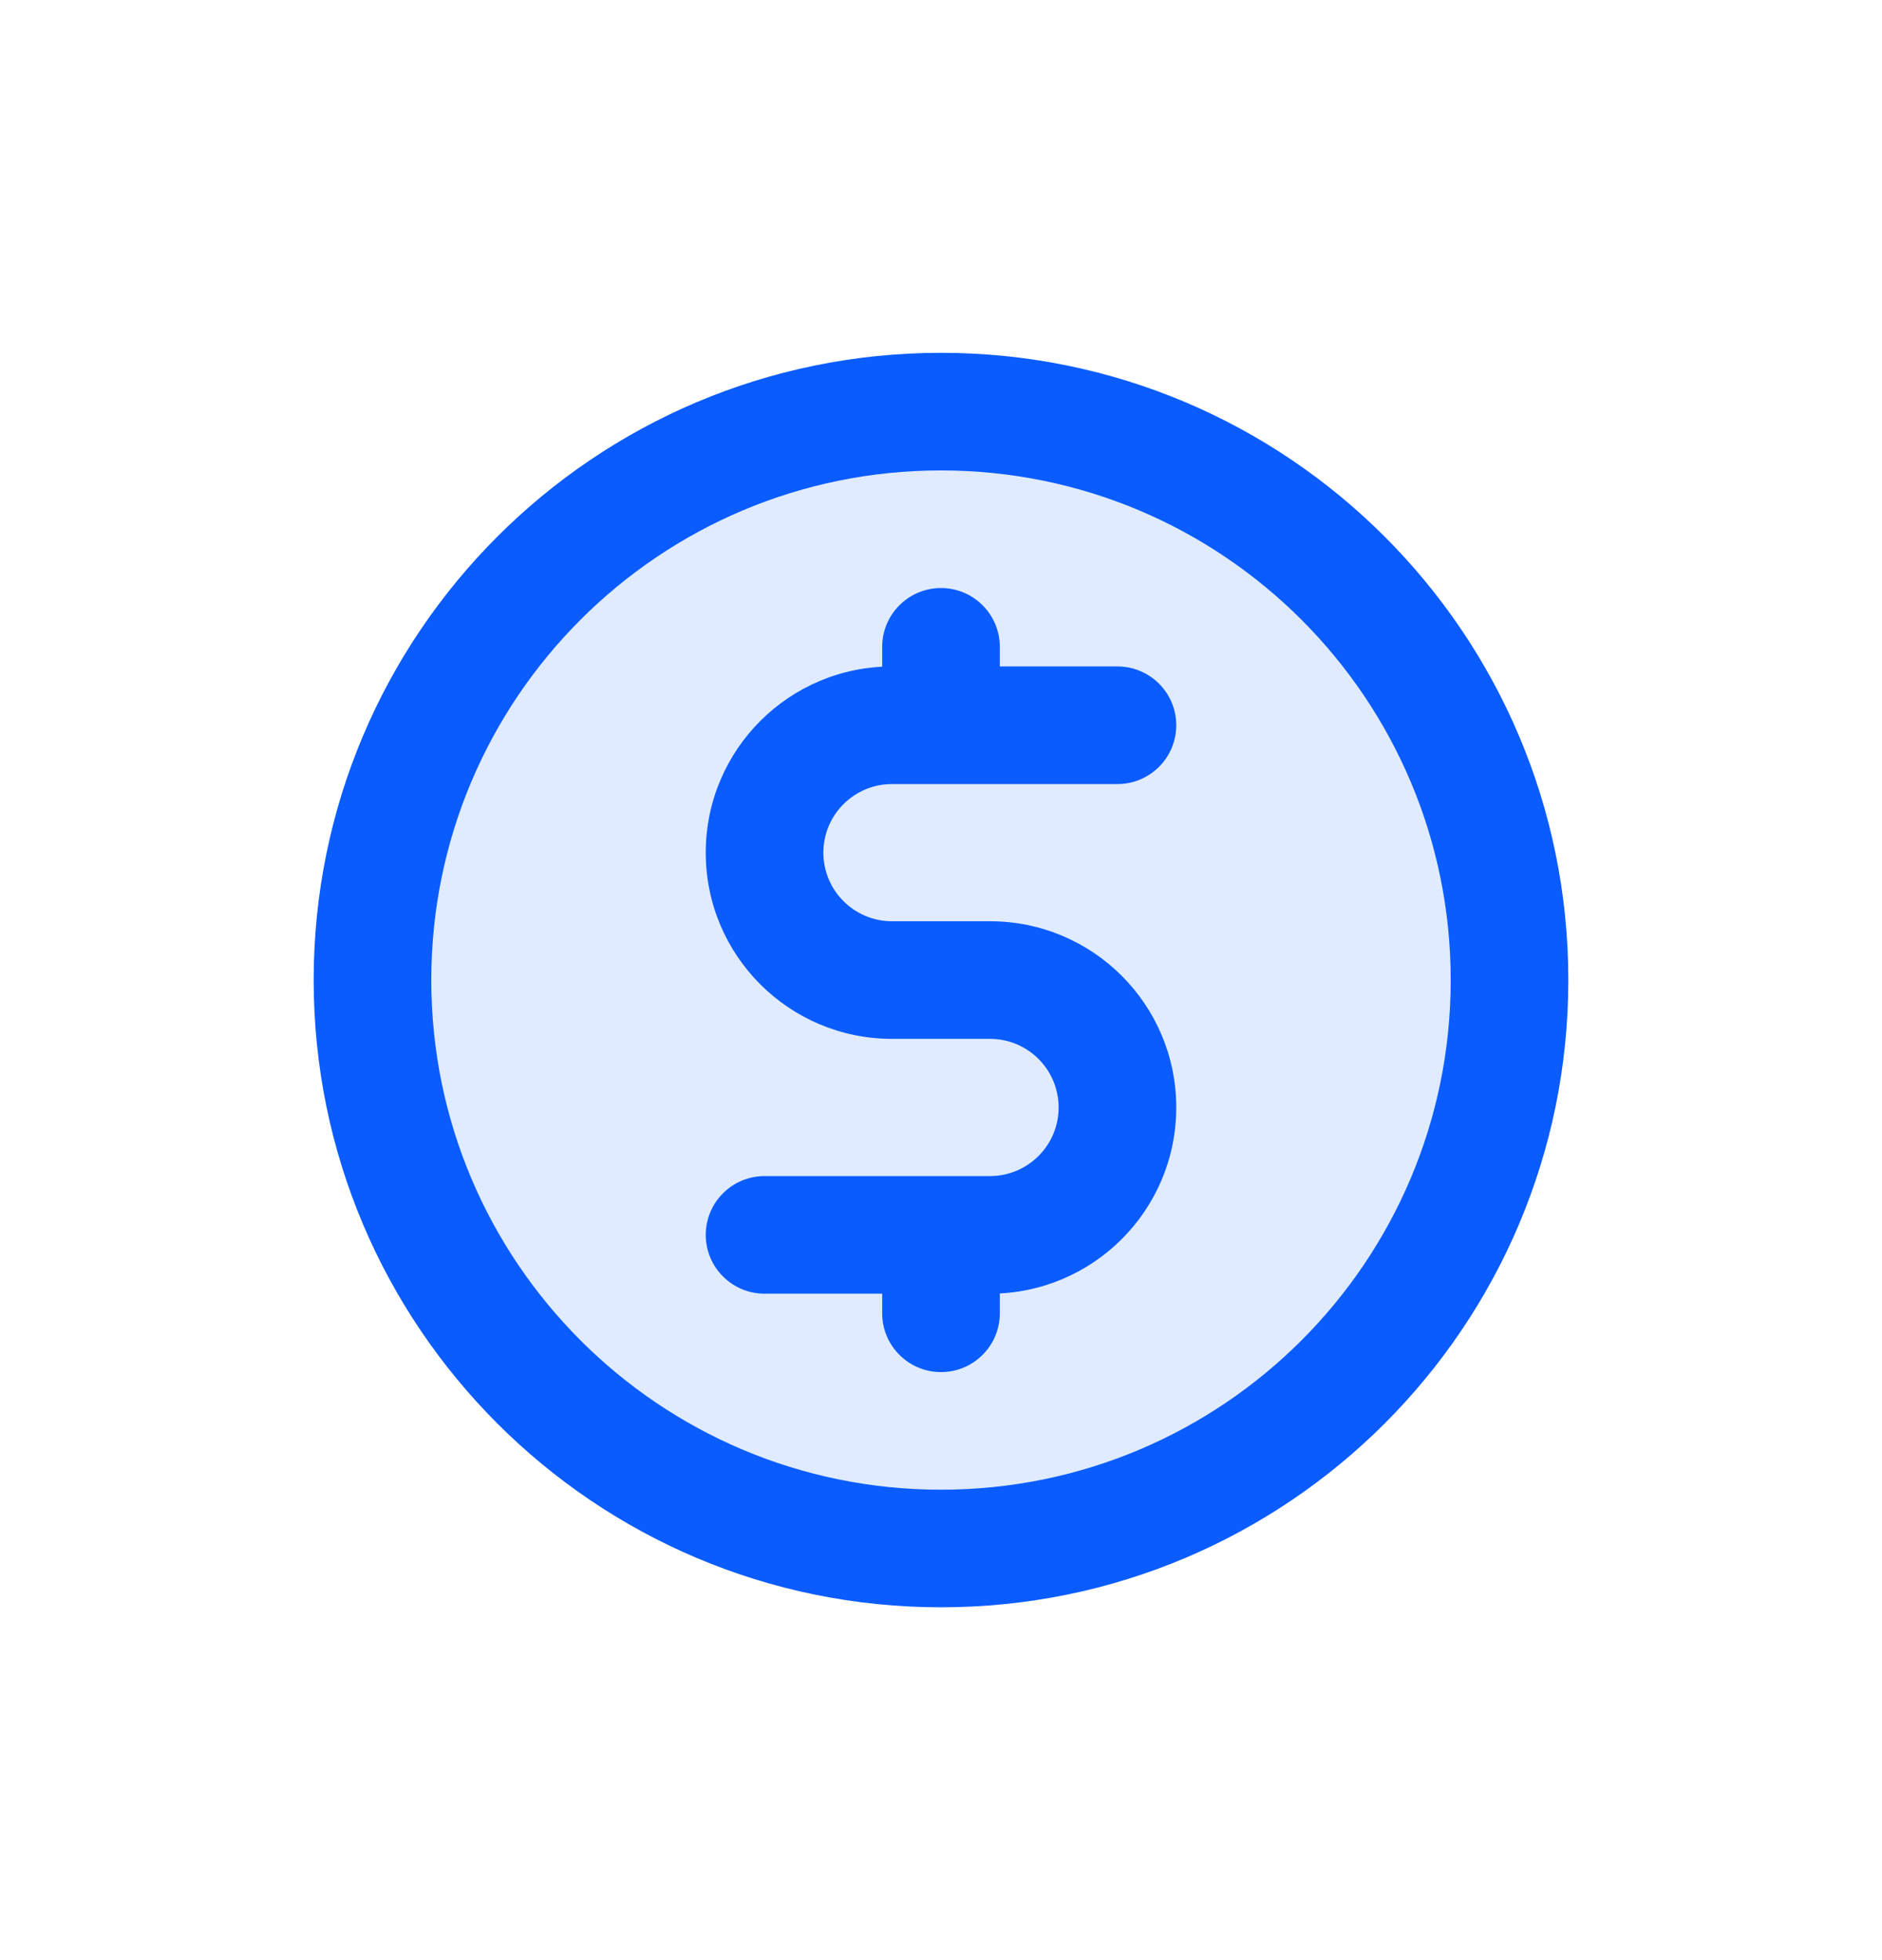 <svg width="24" height="25" viewBox="0 0 24 25" fill="none" xmlns="http://www.w3.org/2000/svg">
<path d="M19.25 12.5C19.25 16.504 16.004 19.75 12 19.75C7.996 19.75 4.75 16.504 4.75 12.5C4.75 8.496 7.996 5.25 12 5.25C16.004 5.25 19.25 8.496 19.25 12.5Z" fill="#E0EBFF"/>
<path d="M18.5 12.5C18.5 16.09 15.59 19 12 19V20.5C16.418 20.5 20 16.918 20 12.5H18.5ZM12 19C8.41 19 5.5 16.09 5.5 12.5H4C4 16.918 7.582 20.5 12 20.5V19ZM5.5 12.5C5.5 8.91 8.41 6 12 6V4.5C7.582 4.5 4 8.082 4 12.5H5.5ZM12 6C15.59 6 18.5 8.91 18.5 12.5H20C20 8.082 16.418 4.5 12 4.5V6Z" fill="#0A5CFF"/>
<path d="M14.25 10C14.664 10 15 9.664 15 9.25C15 8.836 14.664 8.5 14.25 8.5V10ZM9.75 15C9.336 15 9 15.336 9 15.75C9 16.164 9.336 16.5 9.75 16.5V15ZM14.25 8.5H11.375V10H14.25V8.5ZM11.375 13.25H12.625V11.75H11.375V13.25ZM12.625 15H9.75V16.5H12.625V15ZM13.5 14.125C13.5 14.608 13.108 15 12.625 15V16.5C13.937 16.5 15 15.437 15 14.125H13.5ZM12.625 13.25C13.108 13.25 13.5 13.642 13.5 14.125H15C15 12.813 13.937 11.75 12.625 11.75V13.25ZM9 10.875C9 12.187 10.063 13.25 11.375 13.25V11.75C10.892 11.75 10.5 11.358 10.5 10.875H9ZM11.375 8.5C10.063 8.5 9 9.563 9 10.875H10.5C10.5 10.392 10.892 10 11.375 10V8.5Z" fill="#0A5CFF"/>
<path d="M12.75 8.25C12.75 7.836 12.414 7.5 12 7.5C11.586 7.5 11.25 7.836 11.25 8.25H12.75ZM11.25 8.75C11.25 9.164 11.586 9.5 12 9.5C12.414 9.5 12.75 9.164 12.75 8.75H11.25ZM11.25 8.25V8.75H12.75V8.25H11.25Z" fill="#0A5CFF"/>
<path d="M12.75 16.25C12.75 15.836 12.414 15.5 12 15.5C11.586 15.5 11.25 15.836 11.25 16.25H12.75ZM11.25 16.75C11.25 17.164 11.586 17.5 12 17.5C12.414 17.5 12.75 17.164 12.75 16.75H11.25ZM11.25 16.25V16.75H12.75V16.25H11.25Z" fill="#0A5CFF"/>
</svg>
